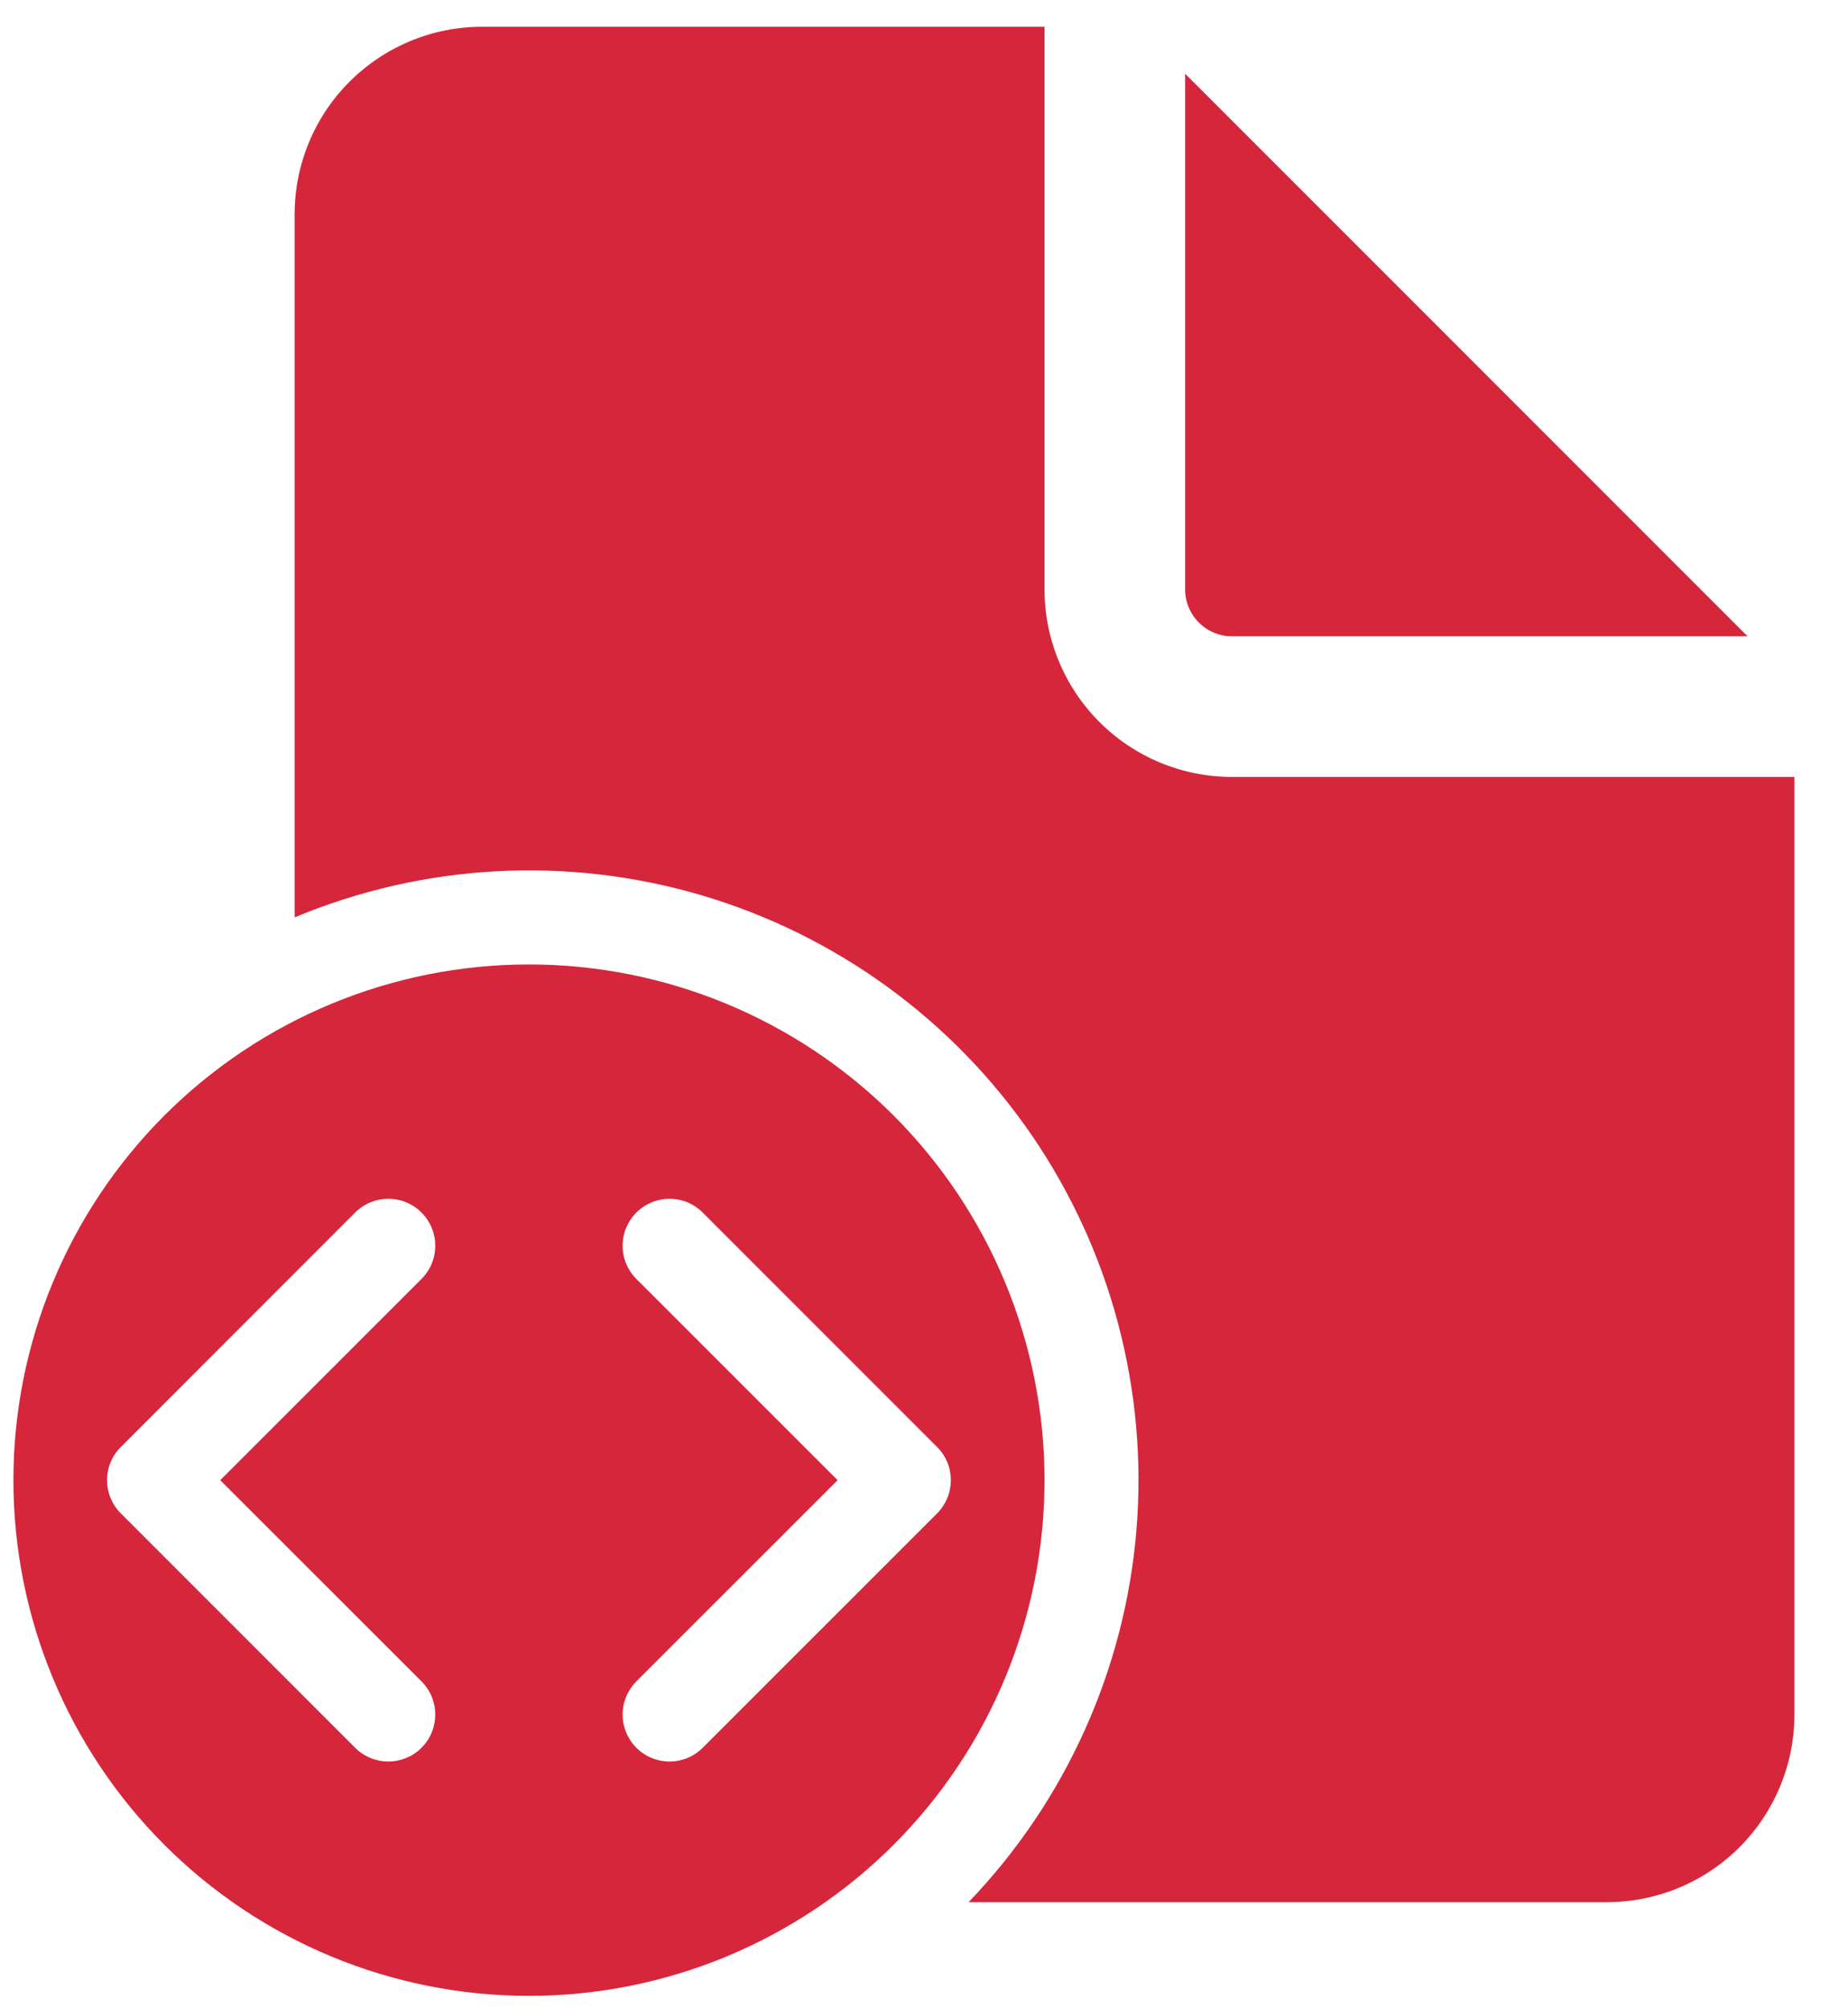 <svg width="23" height="25" viewBox="0 0 23 25" fill="none" xmlns="http://www.w3.org/2000/svg">
<path d="M13 0.333V7.333C13 7.952 13.246 8.546 13.683 8.983C14.121 9.421 14.714 9.667 15.333 9.667H22.333V21.333C22.333 21.952 22.087 22.546 21.65 22.983C21.212 23.421 20.619 23.667 20 23.667H12.055C13.262 22.41 14 20.775 14.144 19.038C14.287 17.301 13.828 15.567 12.844 14.129C11.859 12.691 10.409 11.636 8.737 11.141C7.066 10.647 5.275 10.743 3.667 11.414V2.667C3.667 2.048 3.912 1.454 4.35 1.017C4.788 0.579 5.381 0.333 6 0.333H13ZM14.75 0.917V7.333C14.75 7.488 14.811 7.636 14.921 7.746C15.03 7.855 15.179 7.917 15.333 7.917H21.75L14.75 0.917ZM6.583 24.833C4.881 24.833 3.249 24.157 2.046 22.954C0.843 21.751 0.167 20.119 0.167 18.417C0.167 16.715 0.843 15.083 2.046 13.879C3.249 12.676 4.881 12 6.583 12C8.285 12 9.917 12.676 11.121 13.879C12.324 15.083 13 16.715 13 18.417C13 20.119 12.324 21.751 11.121 22.954C9.917 24.157 8.285 24.833 6.583 24.833ZM5.246 15.913C5.356 15.803 5.417 15.655 5.417 15.5C5.417 15.345 5.356 15.197 5.246 15.087C5.137 14.977 4.988 14.916 4.833 14.916C4.678 14.916 4.53 14.977 4.42 15.087L1.504 18.004C1.449 18.058 1.406 18.122 1.377 18.193C1.347 18.264 1.332 18.34 1.332 18.417C1.332 18.493 1.347 18.569 1.377 18.64C1.406 18.711 1.449 18.776 1.504 18.83L4.42 21.746C4.53 21.856 4.678 21.917 4.833 21.917C4.988 21.917 5.137 21.856 5.246 21.746C5.356 21.637 5.417 21.488 5.417 21.333C5.417 21.178 5.356 21.03 5.246 20.92L2.741 18.417L5.246 15.913ZM7.92 15.087C7.866 15.141 7.823 15.206 7.793 15.277C7.764 15.347 7.749 15.423 7.749 15.5C7.749 15.577 7.764 15.653 7.793 15.724C7.823 15.794 7.866 15.859 7.92 15.913L10.425 18.417L7.92 20.92C7.811 21.03 7.749 21.178 7.749 21.333C7.749 21.488 7.811 21.637 7.92 21.746C8.03 21.856 8.178 21.917 8.333 21.917C8.488 21.917 8.637 21.856 8.746 21.746L11.663 18.83C11.717 18.776 11.76 18.711 11.79 18.64C11.819 18.569 11.834 18.493 11.834 18.417C11.834 18.34 11.819 18.264 11.79 18.193C11.76 18.122 11.717 18.058 11.663 18.004L8.746 15.087C8.692 15.033 8.628 14.99 8.557 14.96C8.486 14.931 8.41 14.916 8.333 14.916C8.257 14.916 8.181 14.931 8.11 14.96C8.039 14.99 7.974 15.033 7.92 15.087Z" fill="#D6263B"/>
</svg>
